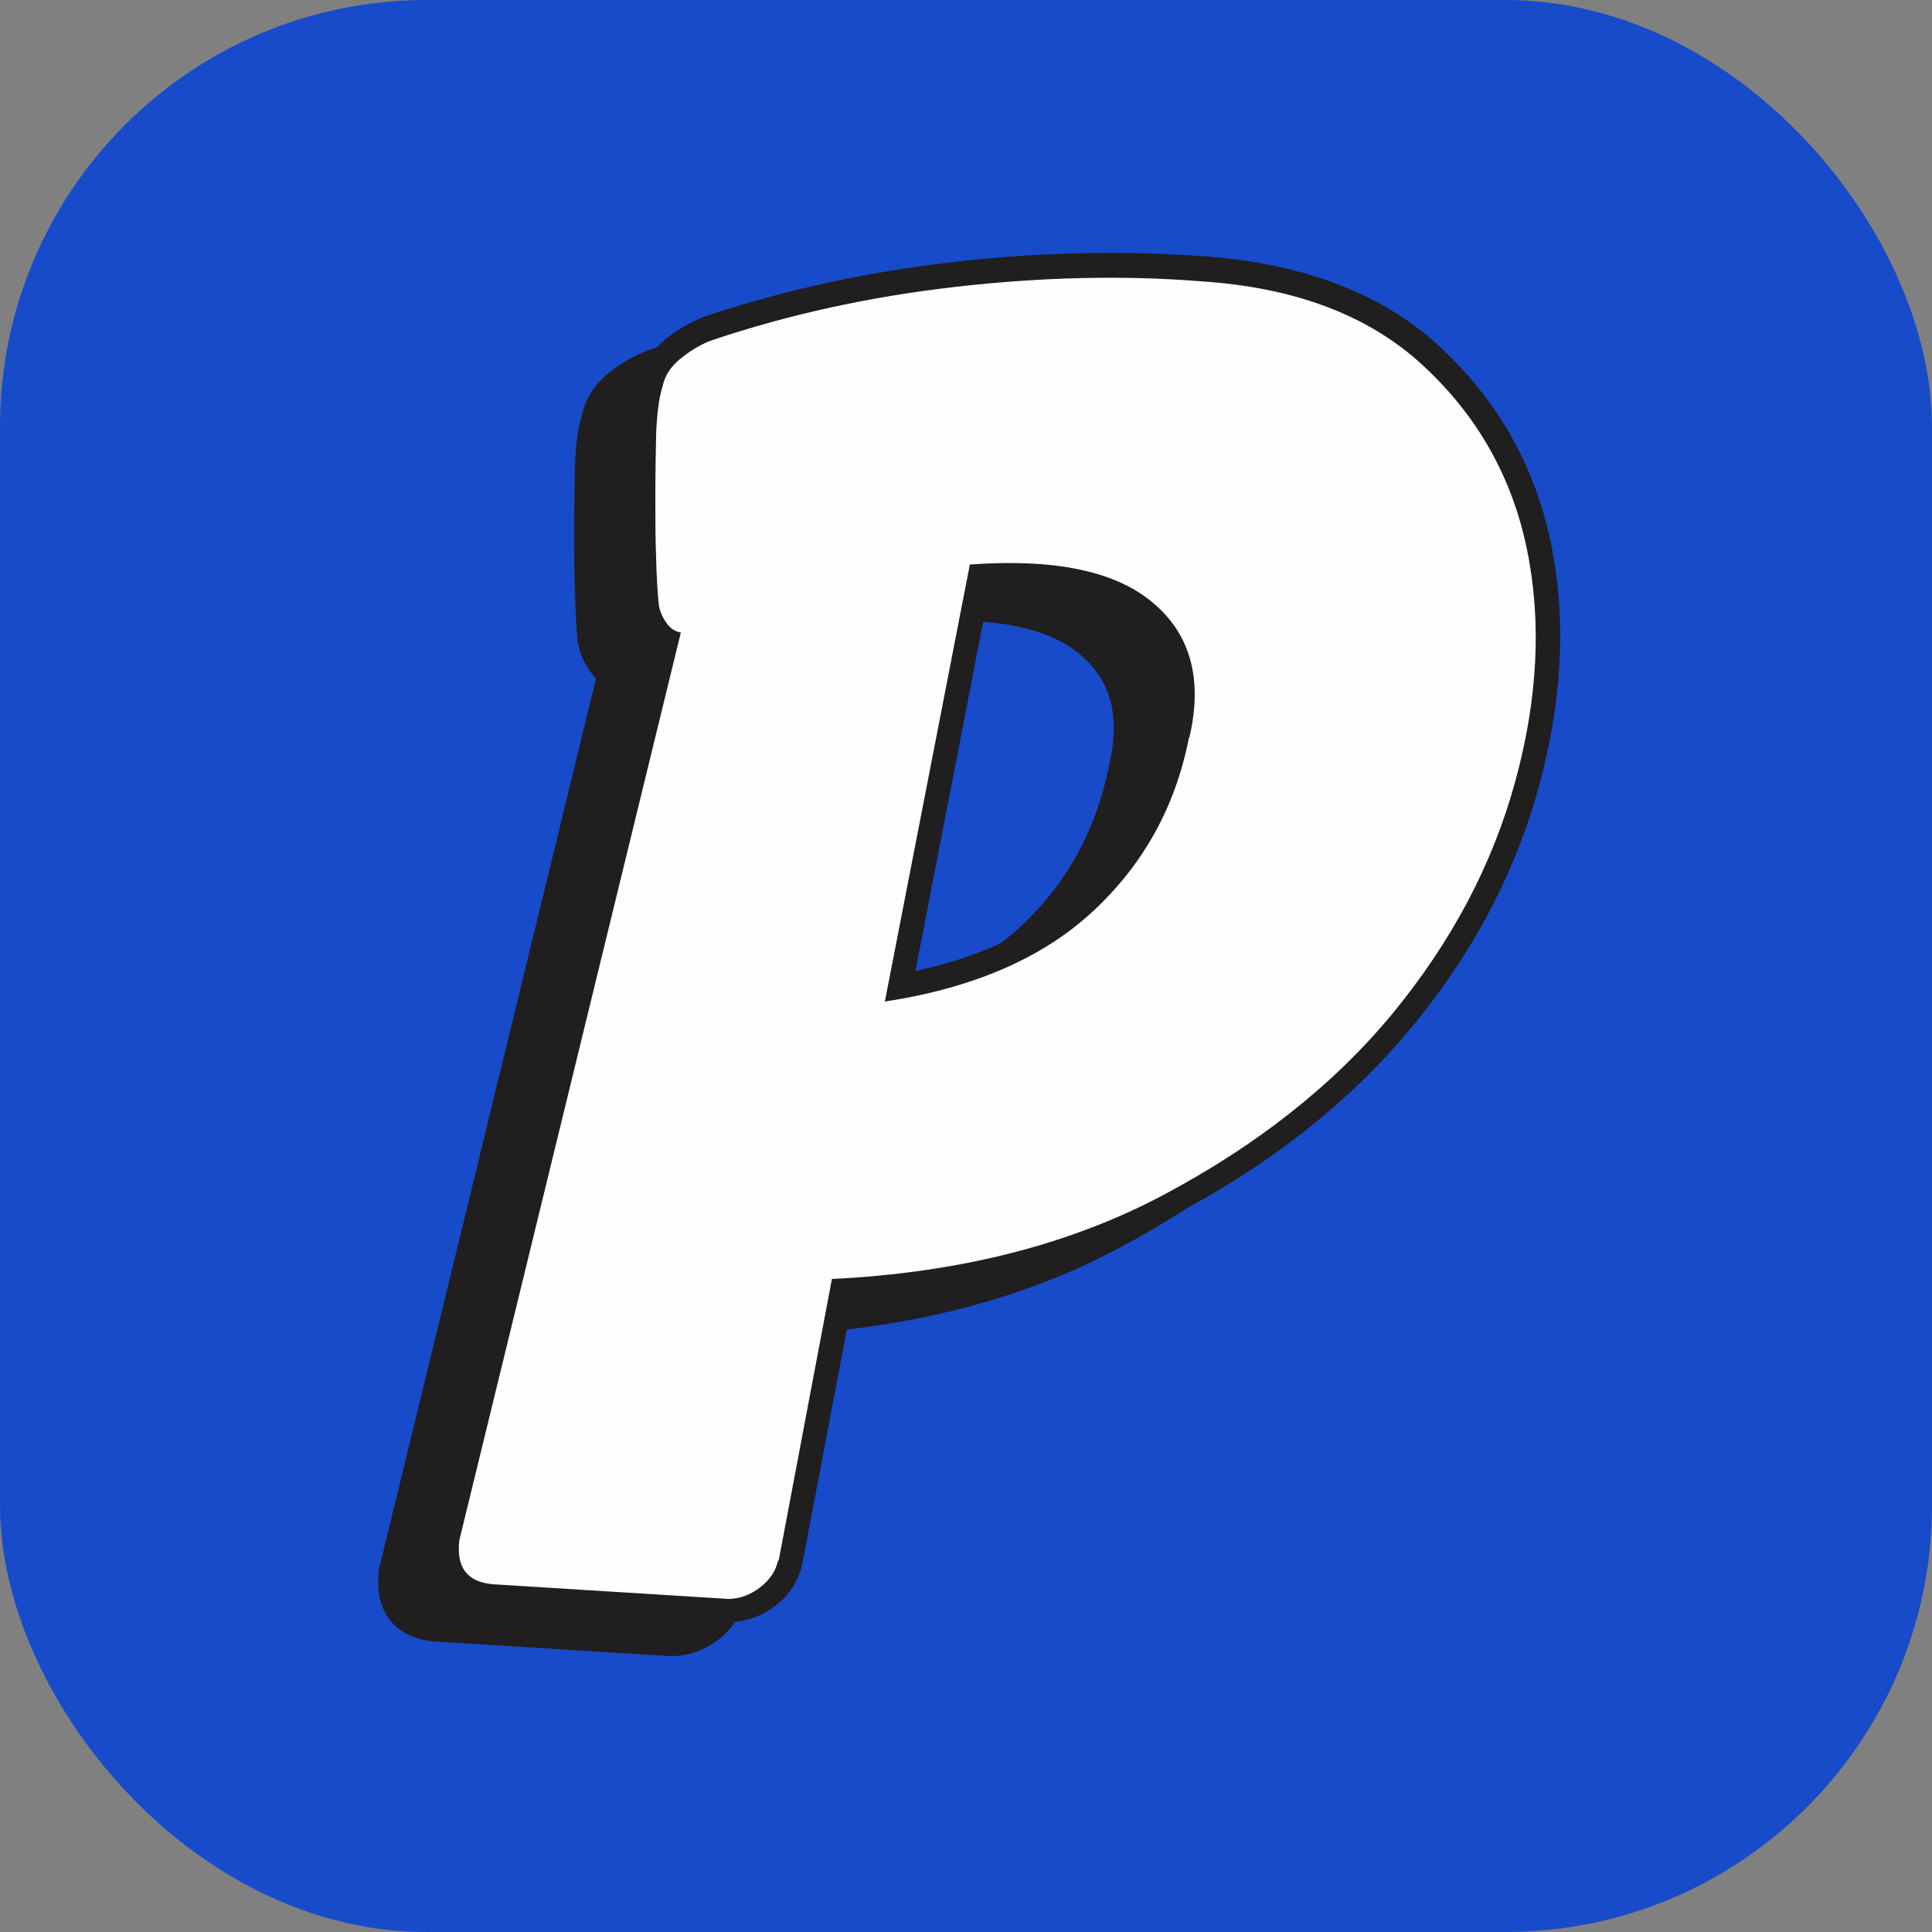 <?xml version="1.0" encoding="UTF-8"?>
<!DOCTYPE svg PUBLIC "-//W3C//DTD SVG 1.1//EN" "http://www.w3.org/Graphics/SVG/1.1/DTD/svg11.dtd">
<!-- Creator: CorelDRAW 2020 (64 Bit) -->
<svg xmlns="http://www.w3.org/2000/svg" xml:space="preserve" width="12.065mm" height="12.065mm" version="1.1" style="shape-rendering:geometricPrecision; text-rendering:geometricPrecision; image-rendering:optimizeQuality; fill-rule:evenodd; clip-rule:evenodd"
viewBox="0 0 50 50"
 xmlns:xlink="http://www.w3.org/1999/xlink"
 xmlns:xodm="http://www.corel.com/coreldraw/odm/2003">
 <rect x="0" y="0" width="50" height="50" fill="#808080" stroke="none"/>
 <defs>
  <style type="text/css">
   <![CDATA[
    .fil2 {fill:#FEFEFE}
    .fil1 {fill:#201E1E}
    .fil0 {fill:#174BC9}
   ]]>
  </style>
 </defs>
 <g id="__x0023_Layer_x0020_1">
  <rect class="fil0" width="50" height="50" rx="11.04" ry="11.04"/>
  <path class="fil1" d="M16.9 16.67c-0.07,-0.07 -0.13,-0.14 -0.18,-0.22 -0.14,-0.21 -0.23,-0.43 -0.28,-0.68l-0.01 -0.03 -0 -0.03c-0.04,-0.42 -0.06,-0.86 -0.07,-1.28 -0.02,-0.53 -0.02,-1.06 -0.02,-1.59 0,-0.54 0.01,-1.08 0.02,-1.62 0.01,-0.46 0.06,-0.96 0.19,-1.4 0.1,-0.44 0.37,-0.8 0.72,-1.08 0.29,-0.22 0.61,-0.41 0.97,-0.55 2.09,-0.7 4.26,-1.16 6.45,-1.41 2.14,-0.25 4.29,-0.3 6.44,-0.15 2.25,0.16 4.47,0.79 6.15,2.36 1.49,1.39 2.45,3.08 2.86,5.08 0.43,2.11 0.25,4.24 -0.32,6.3 -0.63,2.31 -1.77,4.38 -3.29,6.22 -1.69,2.04 -3.8,3.62 -6.13,4.85 -2.58,1.37 -5.44,2.02 -8.34,2.21l-1.3 6.84c-0.1,0.44 -0.35,0.81 -0.71,1.08 -0.35,0.26 -0.75,0.41 -1.22,0.41 -1.02,-0.06 -2.04,-0.13 -3.05,-0.19 -1.02,-0.06 -2.04,-0.13 -3.07,-0.19 -1.05,-0.1 -1.56,-0.82 -1.42,-1.85l0 -0.03 5.62 -23.06zm8.72 -1.48l-1.93 9.94c1.53,-0.33 3.02,-0.94 4.19,-2.02 1.22,-1.13 1.97,-2.52 2.3,-4.17 0.26,-1.09 0.16,-2.11 -0.73,-2.87 -0.96,-0.82 -2.55,-0.93 -3.83,-0.88z"/>
  <path class="fil1" d="M15.42 17.55c-0.07,-0.07 -0.13,-0.14 -0.18,-0.22 -0.14,-0.21 -0.23,-0.43 -0.28,-0.68l-0.01 -0.03 -0 -0.03c-0.04,-0.42 -0.06,-0.86 -0.07,-1.28 -0.02,-0.53 -0.02,-1.06 -0.02,-1.59 0,-0.54 0.01,-1.08 0.02,-1.62 0.01,-0.46 0.06,-0.96 0.19,-1.4 0.1,-0.44 0.37,-0.8 0.72,-1.08 0.29,-0.22 0.61,-0.41 0.97,-0.55 2.09,-0.7 4.26,-1.16 6.45,-1.41 2.14,-0.25 4.29,-0.3 6.44,-0.15 2.25,0.16 4.47,0.79 6.15,2.36 1.49,1.39 2.45,3.08 2.86,5.08 0.43,2.11 0.25,4.24 -0.32,6.3 -0.63,2.31 -1.77,4.38 -3.29,6.22 -1.69,2.04 -3.8,3.62 -6.13,4.85 -2.58,1.37 -5.44,2.02 -8.34,2.21l-1.3 6.84c-0.1,0.44 -0.35,0.81 -0.71,1.08 -0.35,0.26 -0.75,0.41 -1.22,0.41 -1.02,-0.06 -2.04,-0.13 -3.05,-0.19 -1.02,-0.06 -2.04,-0.13 -3.07,-0.19 -1.05,-0.1 -1.56,-0.82 -1.42,-1.85l0 -0.03 5.62 -23.06zm8.72 -1.48l-1.93 9.94c1.53,-0.33 3.02,-0.94 4.19,-2.02 1.22,-1.13 1.97,-2.52 2.3,-4.17 0.26,-1.09 0.16,-2.11 -0.73,-2.87 -0.96,-0.82 -2.55,-0.93 -3.83,-0.88z"/>
  <path class="fil2" d="M20.14 40.37c-0.06,0.29 -0.22,0.52 -0.48,0.72 -0.25,0.19 -0.53,0.29 -0.81,0.29 -1.02,-0.06 -2.04,-0.13 -3.05,-0.19 -1.02,-0.06 -2.04,-0.13 -3.05,-0.19 -0.67,-0.06 -0.95,-0.45 -0.86,-1.15l5.73 -23.48c-0.16,-0.03 -0.29,-0.12 -0.38,-0.26 -0.1,-0.14 -0.16,-0.29 -0.19,-0.45 -0.03,-0.32 -0.06,-0.73 -0.07,-1.24 -0.02,-0.51 -0.02,-1.03 -0.02,-1.57 0,-0.54 0.01,-1.07 0.02,-1.6 0.02,-0.52 0.07,-0.95 0.17,-1.26 0.06,-0.29 0.23,-0.53 0.5,-0.74 0.27,-0.21 0.53,-0.36 0.79,-0.45 2,-0.67 4.11,-1.13 6.32,-1.38 2.21,-0.25 4.32,-0.3 6.32,-0.14 2.45,0.16 4.37,0.89 5.77,2.2 1.4,1.3 2.29,2.89 2.67,4.75 0.38,1.86 0.28,3.87 -0.31,6.01 -0.59,2.15 -1.65,4.14 -3.17,5.99 -1.53,1.85 -3.51,3.41 -5.94,4.7 -2.43,1.29 -5.29,2.01 -8.57,2.17l-1.38 7.3zm10.64 -21.28c0.35,-1.49 0.04,-2.66 -0.93,-3.48 -0.97,-0.83 -2.55,-1.16 -4.75,-1l-2.2 11.31c2.29,-0.35 4.09,-1.13 5.39,-2.34 1.3,-1.21 2.13,-2.7 2.48,-4.49z"/>
 </g>
</svg>
